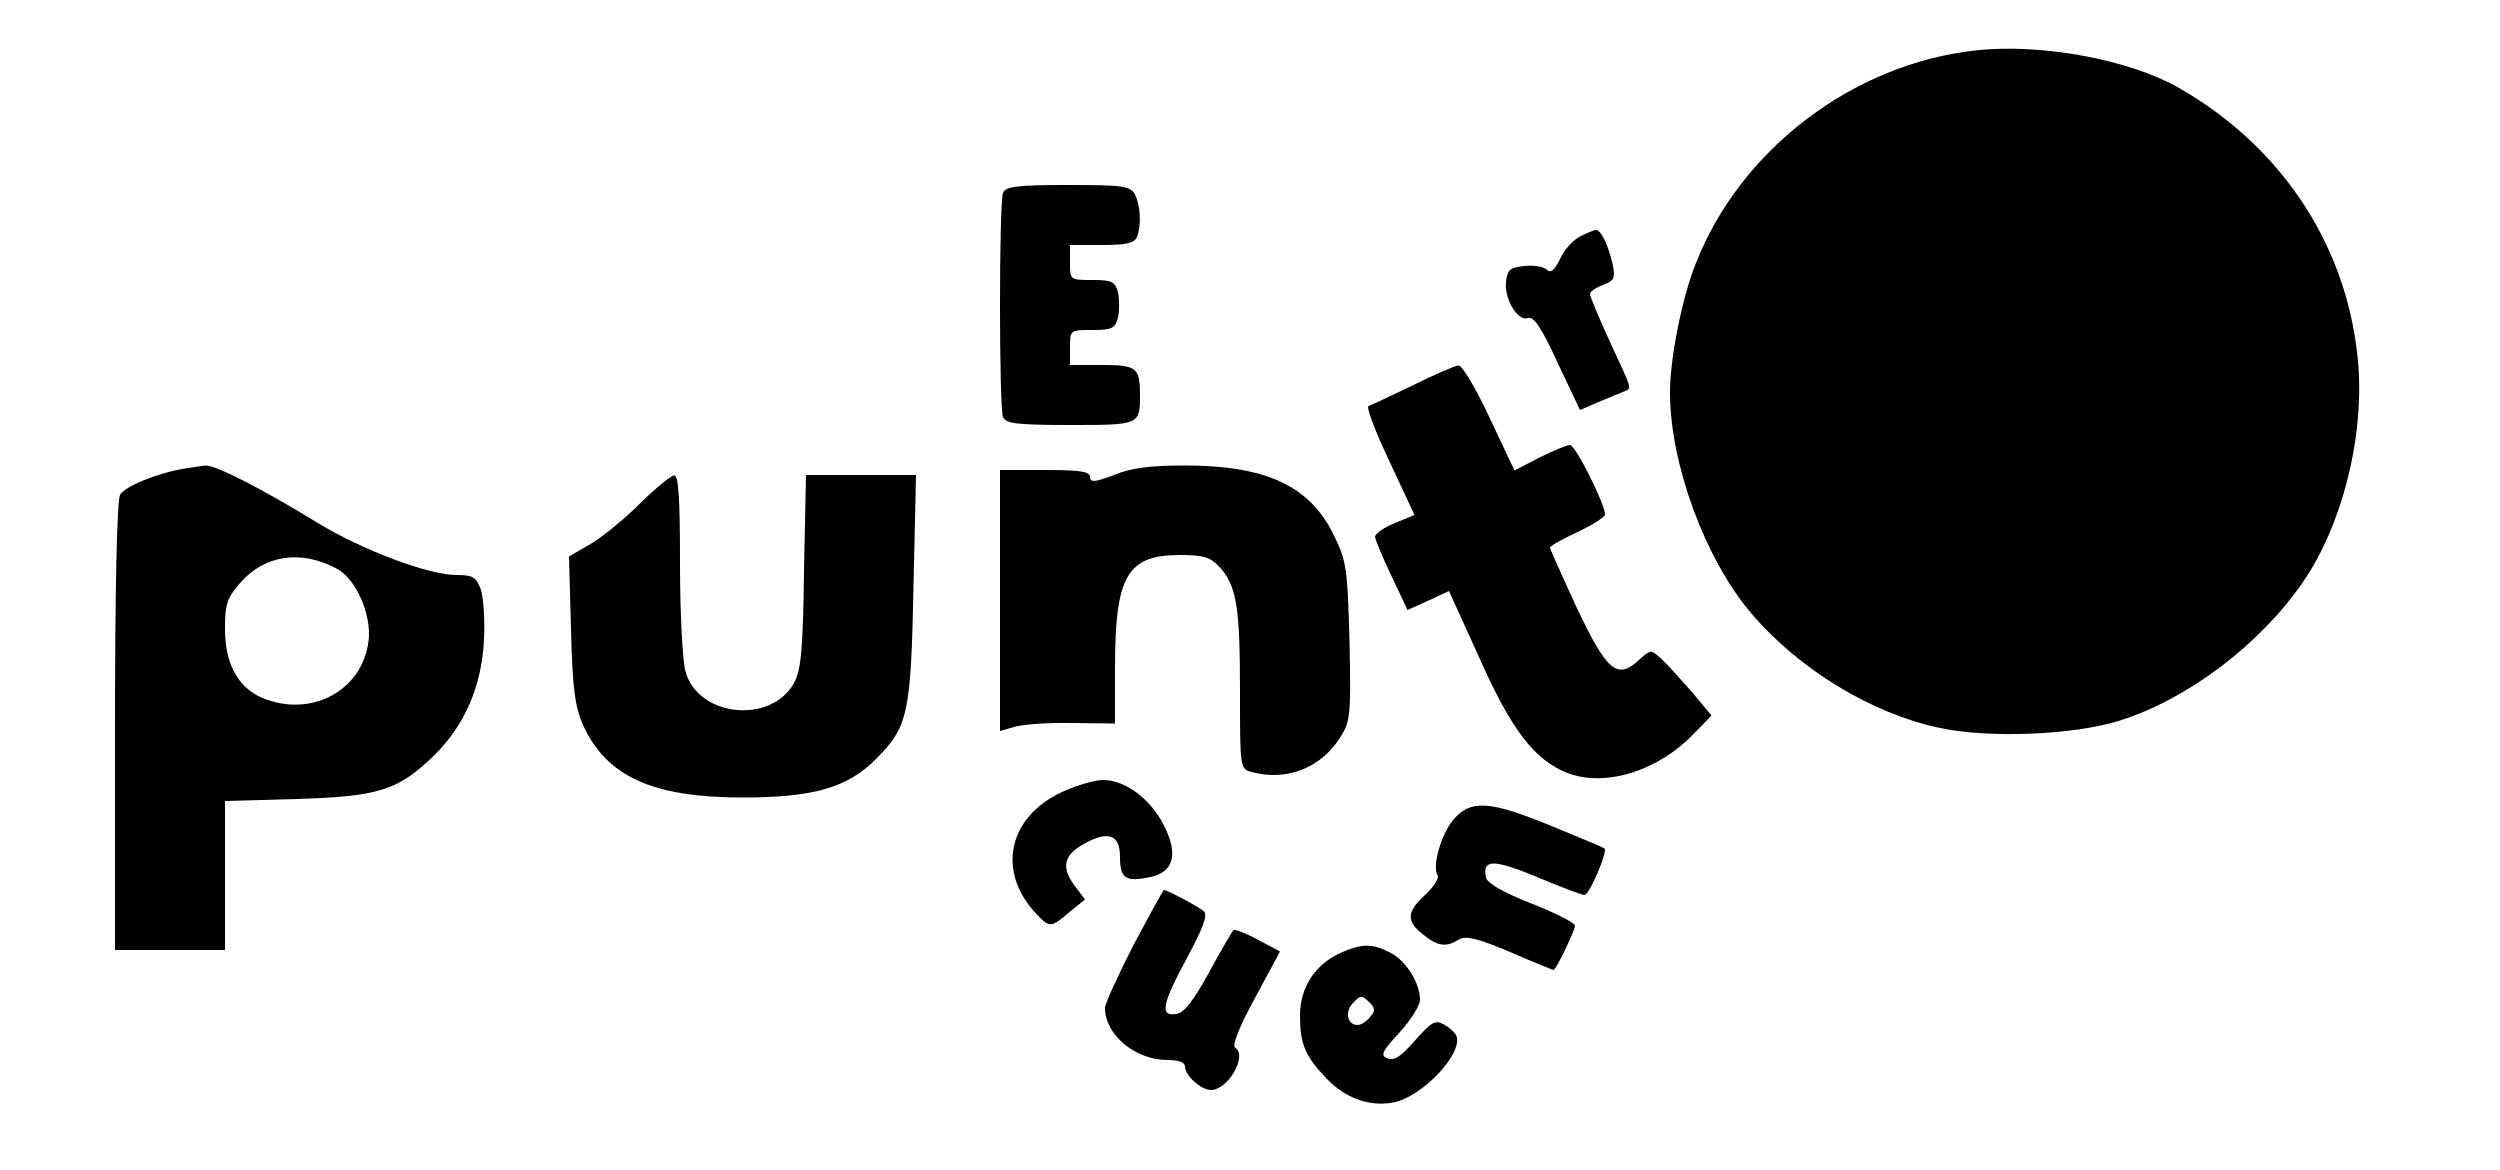 <?xml version="1.0" standalone="no"?>
<!DOCTYPE svg PUBLIC "-//W3C//DTD SVG 20010904//EN"
 "http://www.w3.org/TR/2001/REC-SVG-20010904/DTD/svg10.dtd">
<svg version="1.0" xmlns="http://www.w3.org/2000/svg"
 width="500pt" height="234pt" viewBox="0 0 500 234"
 preserveAspectRatio="xMidYMid meet">

<g transform="translate(0,234) scale(0.1,-0.1)"
fill="#000000" stroke="none">
<path d="M3950 2239 c-244 -27 -469 -198 -558 -425 -28 -69 -52 -191 -52 -259
0 -142 70 -333 162 -441 96 -113 241 -201 378 -230 99 -21 269 -14 360 15 136
43 280 152 366 277 77 112 121 283 111 429 -17 233 -147 437 -357 558 -100 58
-279 91 -410 76z"/>
<path d="M2006 1954 c-8 -20 -8 -428 0 -448 5 -13 27 -16 134 -16 139 0 140 0
140 60 0 55 -7 60 -76 60 l-64 0 0 35 c0 35 0 35 45 35 39 0 45 3 51 25 3 14
3 36 0 50 -6 22 -12 25 -51 25 -45 0 -45 0 -45 35 l0 35 64 0 c49 0 65 4 70
16 9 24 7 63 -4 85 -10 17 -22 19 -134 19 -104 0 -125 -3 -130 -16z"/>
<path d="M3160 1867 c-14 -7 -32 -27 -40 -45 -11 -23 -19 -29 -27 -21 -6 6
-26 9 -44 7 -29 -3 -34 -7 -37 -31 -4 -35 24 -81 44 -73 11 4 27 -19 59 -89
l45 -95 37 16 c21 9 44 18 51 21 16 7 18 0 -28 99 -22 48 -40 91 -40 96 0 5
12 13 26 18 23 9 25 14 19 43 -9 38 -23 67 -33 67 -4 0 -18 -6 -32 -13z"/>
<path d="M2825 1569 c-44 -21 -84 -40 -88 -41 -5 -2 14 -52 42 -111 l50 -107
-39 -16 c-22 -9 -40 -21 -40 -28 1 -6 15 -41 33 -78 l32 -68 42 19 41 19 59
-130 c66 -149 112 -208 178 -234 76 -29 182 4 254 80 l34 35 -40 48 c-23 26
-50 56 -61 66 -20 18 -21 18 -43 -2 -45 -42 -65 -25 -129 111 -27 59 -50 110
-50 113 0 3 25 17 55 31 30 14 55 30 55 35 0 21 -59 139 -70 139 -6 0 -33 -11
-61 -25 l-50 -26 -50 106 c-27 58 -55 105 -62 104 -6 0 -48 -18 -92 -40z"/>
<path d="M370 1403 c-56 -9 -121 -36 -130 -53 -6 -12 -10 -189 -10 -464 l0
-446 110 0 110 0 0 149 0 149 143 4 c164 5 203 17 275 87 61 60 95 137 100
231 2 41 -1 87 -7 103 -9 23 -16 27 -48 27 -57 0 -191 51 -279 105 -109 67
-203 115 -223 114 -9 -1 -27 -4 -41 -6z m303 -200 c39 -20 71 -93 64 -146 -13
-99 -115 -153 -212 -113 -49 21 -75 68 -75 138 0 50 4 62 31 93 49 55 120 66
192 28z"/>
<path d="M2228 1390 c-39 -15 -48 -15 -48 -4 0 11 -19 14 -90 14 l-90 0 0
-261 0 -261 28 8 c15 5 66 9 115 8 l87 -1 0 111 c0 184 24 226 130 226 46 0
60 -4 78 -23 35 -37 42 -80 42 -248 0 -154 0 -157 23 -163 71 -19 139 8 178
70 20 32 21 45 18 192 -4 147 -6 160 -32 213 -48 98 -137 139 -302 138 -63 0
-104 -5 -137 -19z"/>
<path d="M1280 1333 c-30 -30 -75 -67 -99 -81 l-43 -25 4 -146 c3 -120 8 -154
24 -191 47 -103 139 -145 319 -145 143 0 211 20 268 78 63 63 69 91 74 345 l5
222 -110 0 -110 0 -4 -192 c-2 -157 -6 -199 -20 -224 -46 -83 -192 -68 -217
23 -6 21 -11 118 -11 216 0 135 -3 177 -12 176 -7 -1 -38 -26 -68 -56z"/>
<path d="M2124 756 c-108 -50 -131 -159 -52 -243 27 -29 30 -29 67 3 l31 25
-21 28 c-28 38 -21 62 22 85 47 25 69 16 69 -28 0 -42 11 -50 56 -41 51 9 62
44 32 104 -27 53 -77 91 -122 91 -17 0 -54 -11 -82 -24z"/>
<path d="M2907 701 c-25 -30 -43 -93 -32 -111 4 -6 -7 -23 -24 -39 -38 -35
-39 -53 -5 -80 30 -24 46 -26 72 -10 13 8 36 3 102 -25 46 -20 86 -36 87 -36
5 0 43 79 43 89 0 5 -39 25 -87 44 -57 22 -89 41 -91 52 -8 37 15 37 102 1 47
-20 90 -36 95 -36 10 0 47 88 40 93 -2 2 -50 22 -106 45 -124 51 -162 53 -196
13z"/>
<path d="M2267 450 c-31 -61 -57 -117 -57 -126 0 -53 60 -104 125 -104 23 0
35 -5 35 -13 0 -18 32 -47 52 -47 34 0 74 69 48 85 -6 4 9 43 40 99 l50 93
-45 24 c-24 13 -46 21 -48 19 -3 -3 -25 -41 -49 -85 -32 -58 -50 -81 -66 -83
-33 -5 -28 20 23 114 33 62 41 85 32 92 -12 10 -73 42 -79 42 -2 0 -29 -50
-61 -110z"/>
<path d="M2685 436 c-54 -23 -85 -70 -85 -127 0 -57 10 -81 53 -126 37 -39 86
-57 133 -48 57 10 140 97 127 133 -3 7 -14 17 -25 23 -18 10 -25 5 -58 -32
-27 -31 -41 -41 -54 -36 -16 6 -13 13 23 52 22 24 41 54 41 65 0 34 -28 79
-60 95 -35 18 -55 18 -95 1z m55 -130 c-7 -9 -18 -16 -25 -16 -21 0 -26 28 -8
45 14 15 17 15 31 1 13 -12 13 -18 2 -30z"/>
</g>
</svg>
